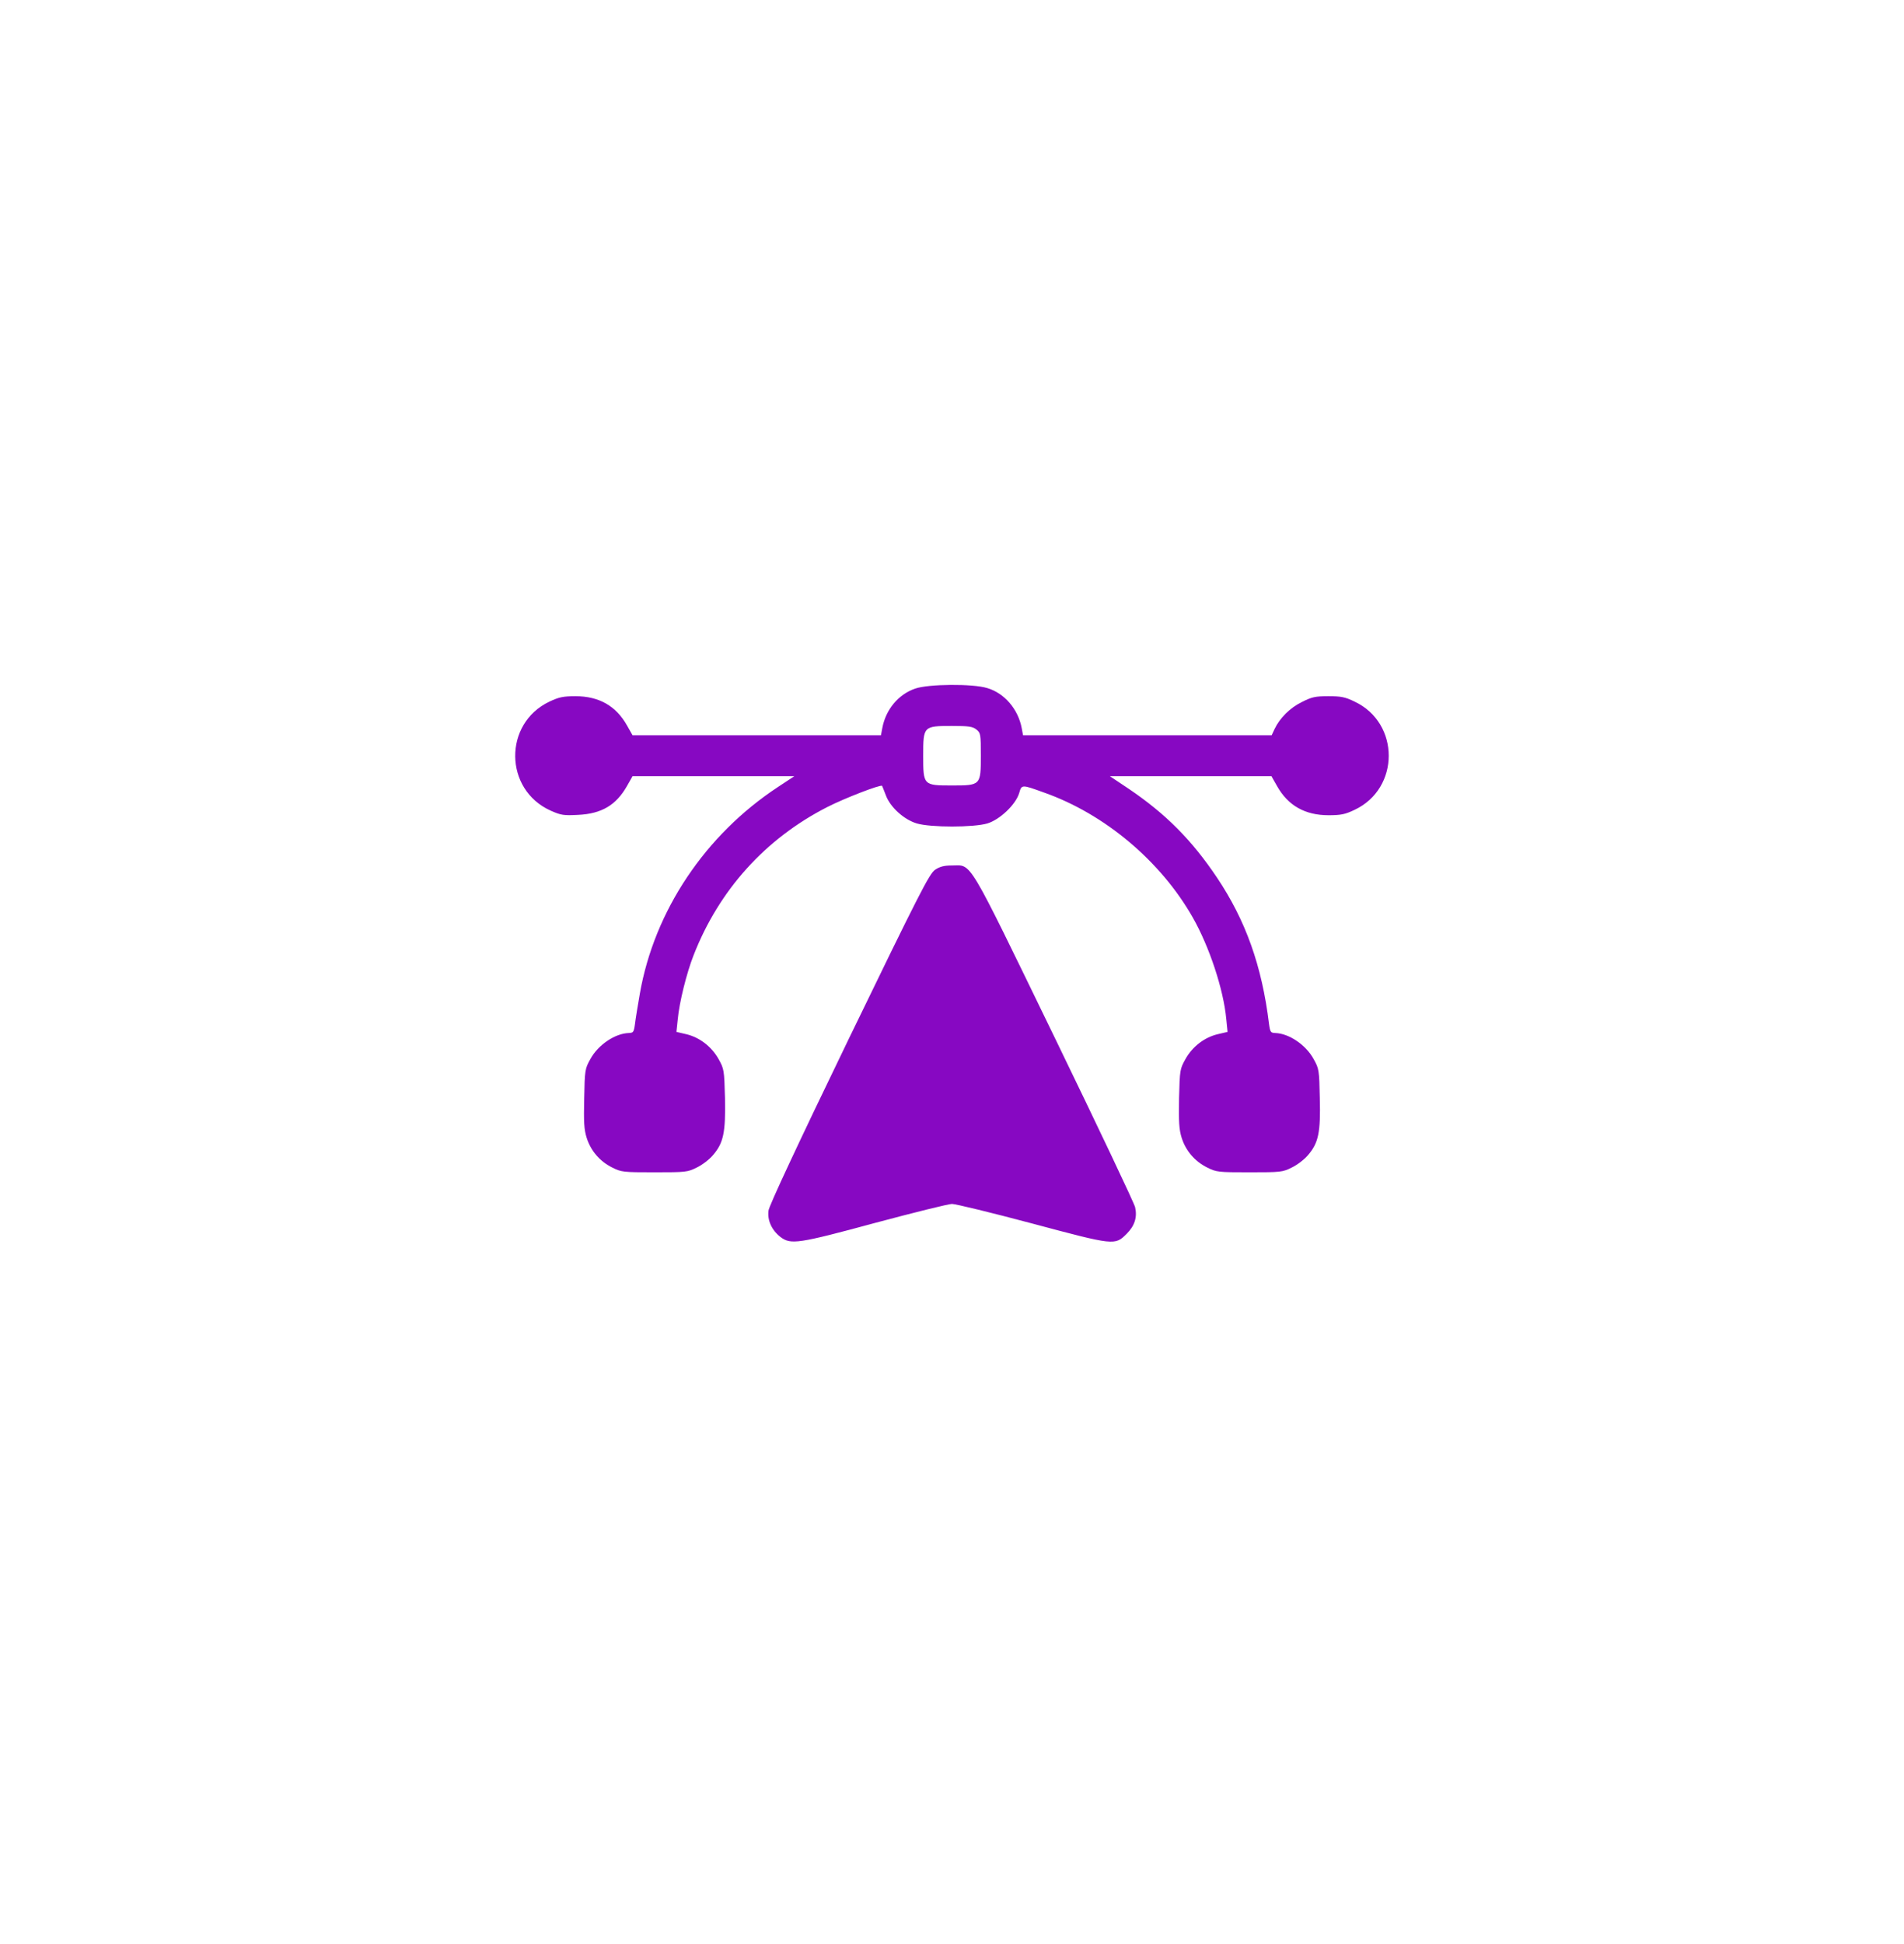 <svg width="48" height="49" viewBox="0 0 48 49" fill="none" xmlns="http://www.w3.org/2000/svg">
<g filter="url(#filter0_d_165_1832)">
<rect x="4" y="4.298" width="40" height="40" rx="8" fill="white"/>
</g>
<path d="M23.072 17.356C22.645 17.501 22.327 17.89 22.242 18.355L22.209 18.533H19.078H15.947L15.806 18.284C15.53 17.792 15.099 17.548 14.508 17.548C14.194 17.548 14.091 17.572 13.852 17.684C12.689 18.233 12.703 19.901 13.88 20.431C14.142 20.548 14.208 20.558 14.574 20.539C15.169 20.511 15.534 20.291 15.806 19.812L15.947 19.564H17.986H20.025L19.613 19.836C17.78 21.041 16.495 22.958 16.13 25.048C16.078 25.344 16.022 25.686 16.008 25.808C15.98 26.014 15.966 26.033 15.853 26.037C15.506 26.047 15.08 26.333 14.883 26.694C14.747 26.937 14.742 26.97 14.728 27.683C14.714 28.287 14.724 28.465 14.789 28.676C14.892 29.005 15.122 29.272 15.431 29.426C15.666 29.544 15.708 29.548 16.5 29.548C17.292 29.548 17.334 29.544 17.569 29.426C17.705 29.361 17.888 29.22 17.977 29.112C18.239 28.808 18.295 28.541 18.277 27.678C18.258 26.961 18.253 26.942 18.113 26.689C17.934 26.375 17.634 26.145 17.297 26.066L17.053 26.009L17.086 25.695C17.124 25.269 17.311 24.519 17.485 24.078C18.127 22.433 19.294 21.139 20.855 20.342C21.295 20.117 22.209 19.765 22.238 19.808C22.242 19.817 22.285 19.92 22.331 20.042C22.439 20.342 22.791 20.661 23.114 20.755C23.456 20.858 24.544 20.858 24.891 20.755C25.205 20.661 25.603 20.281 25.692 19.995C25.758 19.77 25.749 19.77 26.32 19.976C27.849 20.515 29.264 21.706 30.07 23.126C30.488 23.862 30.844 24.936 30.914 25.681L30.947 26.009L30.703 26.066C30.366 26.145 30.066 26.375 29.888 26.689C29.747 26.942 29.742 26.961 29.724 27.683C29.714 28.283 29.724 28.465 29.789 28.676C29.892 29.005 30.122 29.272 30.431 29.426C30.666 29.544 30.708 29.548 31.5 29.548C32.292 29.548 32.334 29.544 32.569 29.426C32.705 29.361 32.888 29.22 32.977 29.112C33.239 28.808 33.295 28.541 33.272 27.678C33.258 26.97 33.253 26.937 33.117 26.694C32.92 26.333 32.494 26.047 32.147 26.037C32.035 26.033 32.02 26.014 31.992 25.808C31.814 24.345 31.402 23.197 30.68 22.119C30.047 21.176 29.391 20.515 28.463 19.887L27.98 19.564H30.019H32.053L32.194 19.812C32.47 20.305 32.902 20.548 33.492 20.548C33.806 20.548 33.914 20.525 34.149 20.412C35.297 19.873 35.297 18.223 34.149 17.684C33.91 17.567 33.806 17.548 33.488 17.548C33.16 17.548 33.07 17.567 32.822 17.694C32.522 17.839 32.264 18.097 32.133 18.373L32.058 18.533H28.927H25.791L25.758 18.355C25.669 17.876 25.322 17.469 24.886 17.342C24.52 17.23 23.405 17.239 23.072 17.356ZM24.614 18.387C24.722 18.472 24.727 18.505 24.727 19.048C24.727 19.794 24.722 19.798 24 19.798C23.278 19.798 23.274 19.794 23.274 19.048C23.274 18.303 23.278 18.298 24 18.298C24.427 18.298 24.52 18.312 24.614 18.387Z" fill="#8708C2"/>
<path d="M23.574 21.922C23.433 22.015 23.175 22.517 21.403 26.173C20.105 28.855 19.388 30.392 19.374 30.514C19.341 30.758 19.458 31.011 19.678 31.18C19.936 31.376 20.124 31.348 22.078 30.819C23.044 30.561 23.911 30.345 24 30.345C24.089 30.345 24.999 30.566 26.016 30.837C28.106 31.395 28.106 31.395 28.406 31.095C28.603 30.898 28.674 30.683 28.617 30.43C28.603 30.345 27.689 28.419 26.588 26.15C24.347 21.537 24.511 21.814 24 21.814C23.799 21.814 23.695 21.842 23.574 21.922Z" fill="#8708C2"/>
<defs>
<filter id="filter0_d_165_1832" x="0" y="0.298" width="48" height="48" filterUnits="userSpaceOnUse" color-interpolation-filters="sRGB">
<feFlood flood-opacity="0" result="BackgroundImageFix"/>
<feColorMatrix in="SourceAlpha" type="matrix" values="0 0 0 0 0 0 0 0 0 0 0 0 0 0 0 0 0 0 127 0" result="hardAlpha"/>
<feOffset/>
<feGaussianBlur stdDeviation="2"/>
<feComposite in2="hardAlpha" operator="out"/>
<feColorMatrix type="matrix" values="0 0 0 0 0 0 0 0 0 0 0 0 0 0 0 0 0 0 0.25 0"/>
<feBlend mode="normal" in2="BackgroundImageFix" result="effect1_dropShadow_165_1832"/>
<feBlend mode="normal" in="SourceGraphic" in2="effect1_dropShadow_165_1832" result="shape"/>
</filter>
</defs>
</svg>
